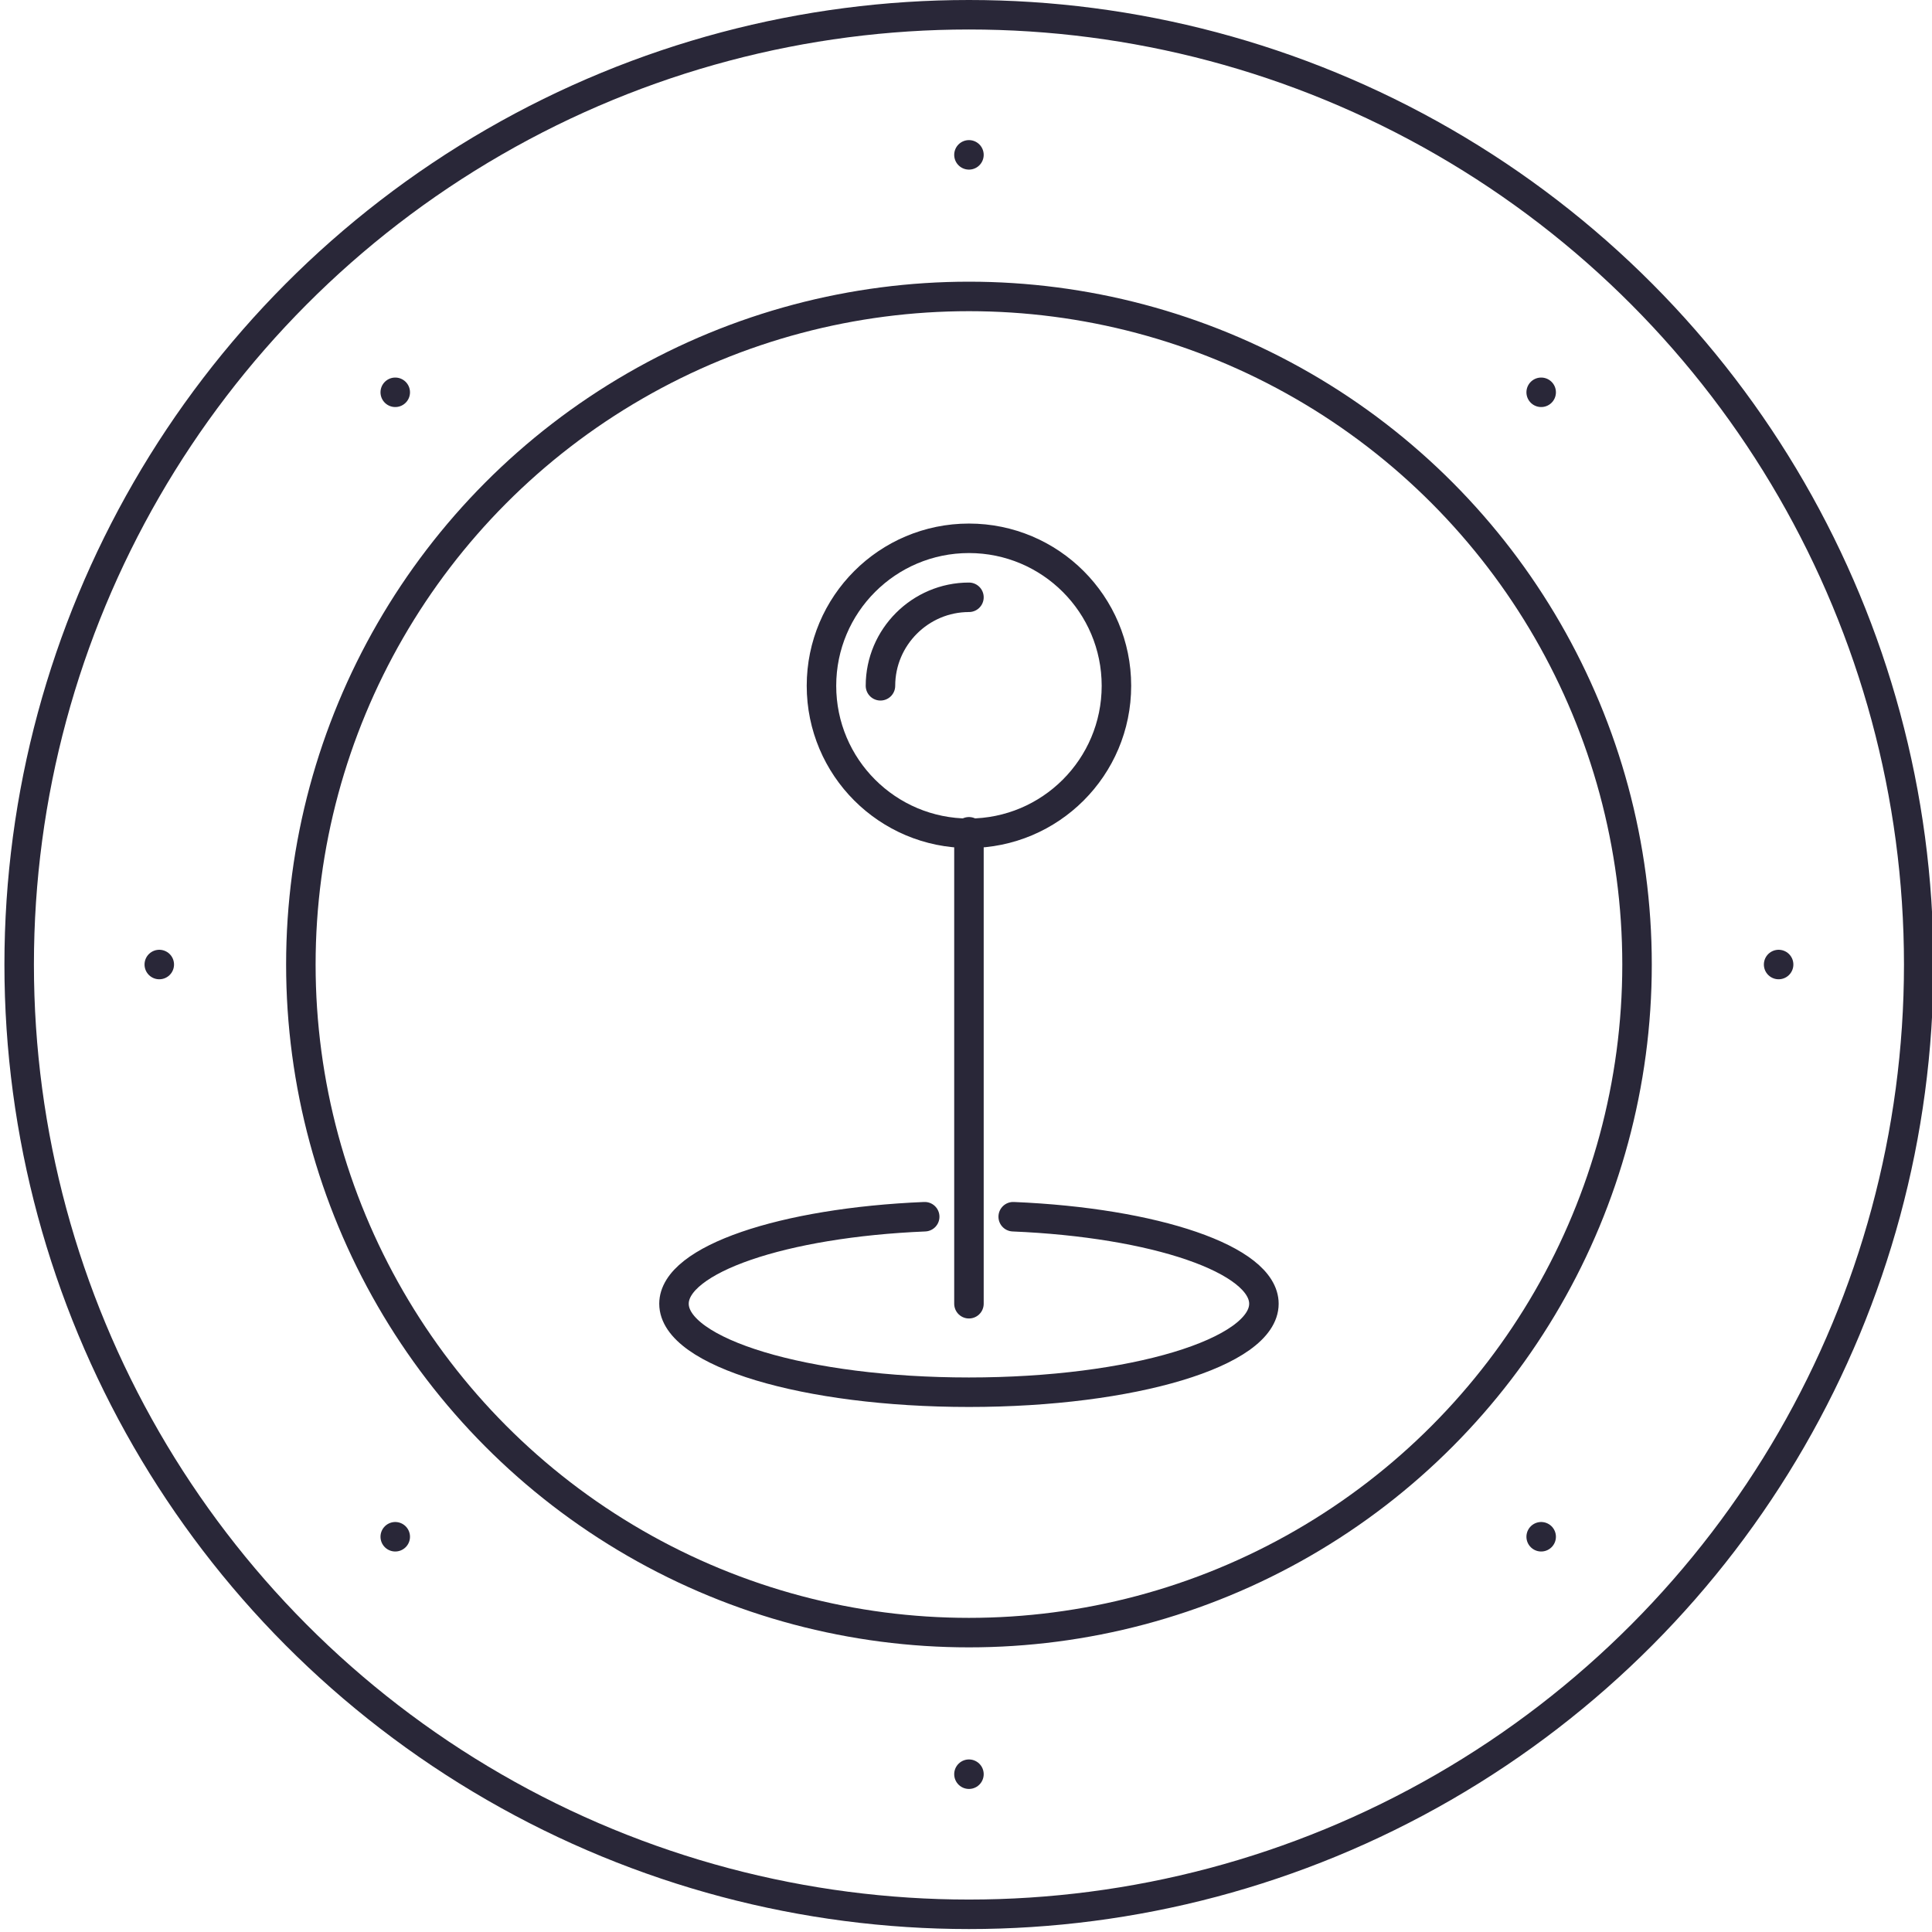 <?xml version="1.0" encoding="utf-8"?>
<!-- Generator: Adobe Illustrator 19.1.0, SVG Export Plug-In . SVG Version: 6.00 Build 0)  -->
<svg version="1.1" id="Layer_1" xmlns="http://www.w3.org/2000/svg" xmlns:xlink="http://www.w3.org/1999/xlink" x="0px" y="0px"
	 viewBox="0 0 131 131" style="enable-background:new 0 0 131 131;" xml:space="preserve">
<style type="text/css">
	.st0{fill:none;stroke:#292738;stroke-width:2;stroke-linecap:round;stroke-linejoin:round;stroke-miterlimit:10;}
</style>
<g>
	<g>
		<g>
			<circle class="st0" cx="65.7" cy="65.4" r="64.4"/>
			<circle class="st0" cx="65.7" cy="65.4" r="45.3"/>
			<line class="st0" x1="65.7" y1="10.5" x2="65.7" y2="10.5"/>
			<line class="st0" x1="65.7" y1="120.3" x2="65.7" y2="120.3"/>
			<line class="st0" x1="120.6" y1="65.4" x2="120.6" y2="65.4"/>
			<line class="st0" x1="10.8" y1="65.4" x2="10.8" y2="65.4"/>
			<line class="st0" x1="104.5" y1="26.6" x2="104.5" y2="26.6"/>
			<line class="st0" x1="26.8" y1="104.2" x2="26.8" y2="104.2"/>
			<line class="st0" x1="104.5" y1="104.2" x2="104.5" y2="104.2"/>
			<line class="st0" x1="26.8" y1="26.6" x2="26.8" y2="26.6"/>
		</g>
		<g>
			<circle class="st0" cx="65.7" cy="46.5" r="10"/>
			<path class="st0" d="M59.7,46.5c0-3.3,2.7-6,6-6"/>
			<line class="st0" x1="65.7" y1="88.4" x2="65.7" y2="56.4"/>
			<path class="st0" d="M62.7,82.5c-9.6,0.4-17,2.9-17,5.9c0,3.3,8.9,6,20,6s20-2.7,20-6c0-3-7.4-5.5-17-5.9"/>
		</g>
	</g>
</g>
</svg>
